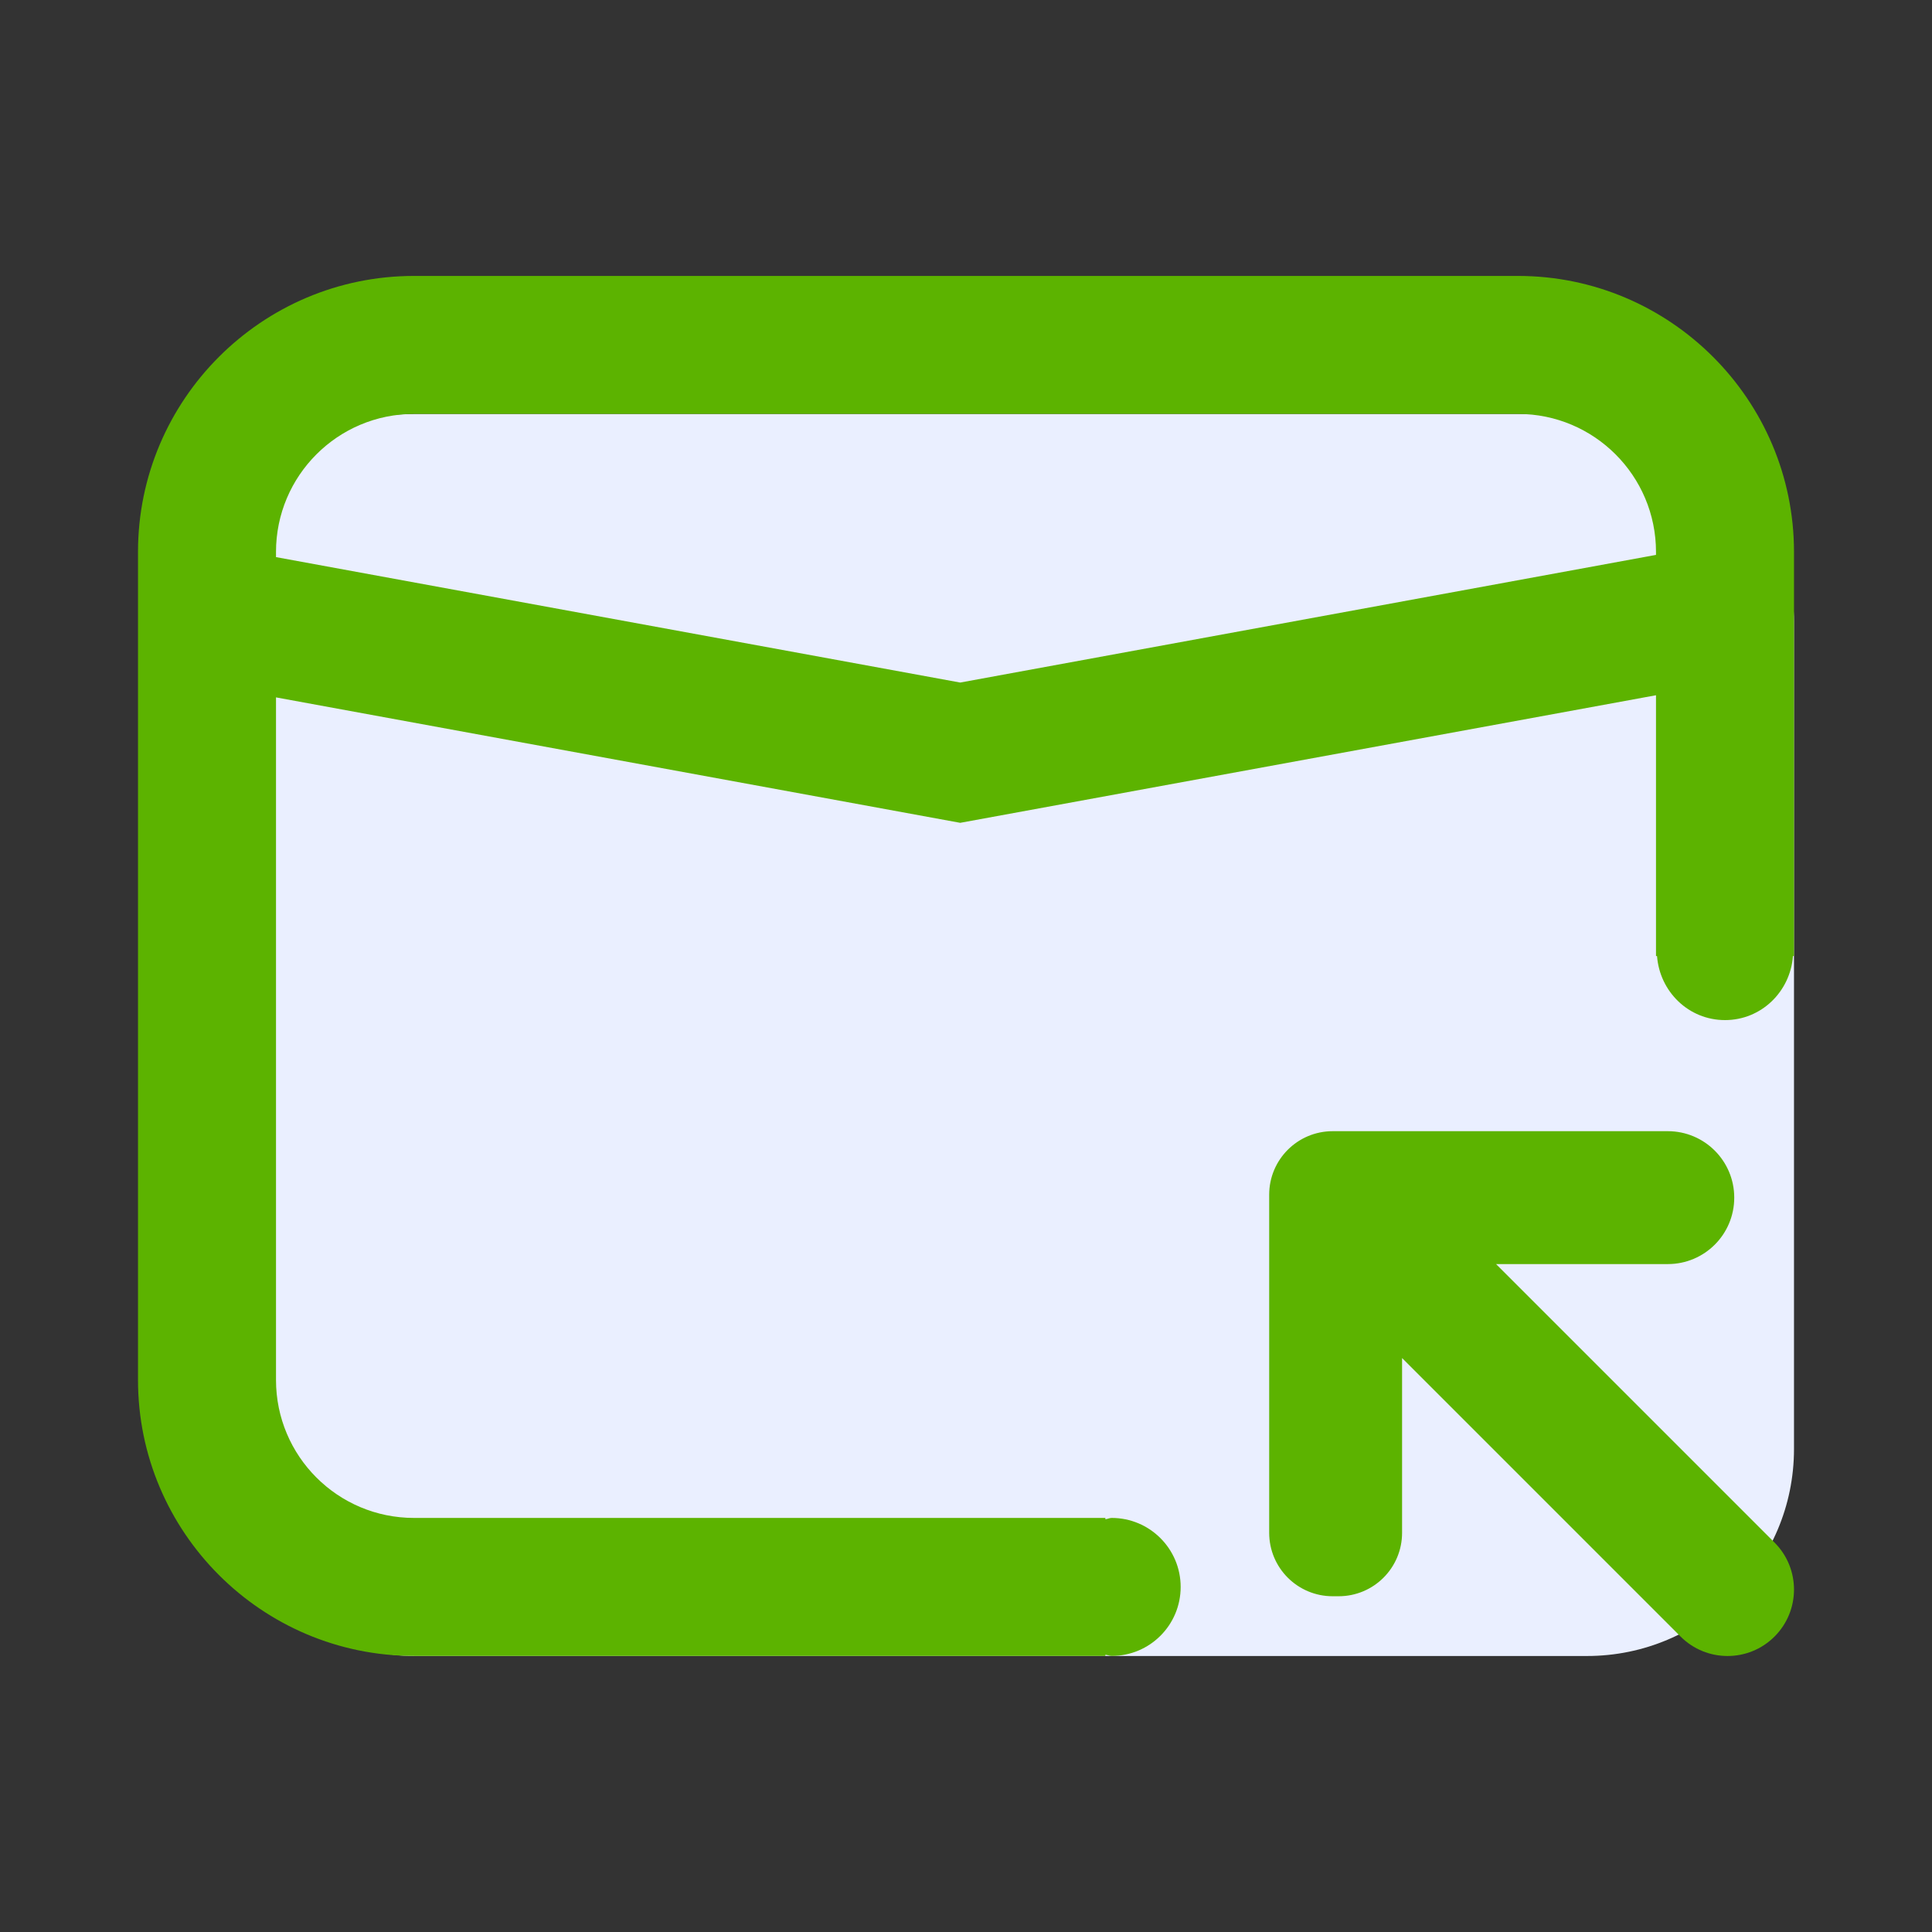 <?xml version="1.0" encoding="UTF-8"?>
<svg width="28px" height="28px" viewBox="0 0 28 28" version="1.1" xmlns="http://www.w3.org/2000/svg" xmlns:xlink="http://www.w3.org/1999/xlink">
    <rect x="0" y="0" width="28" height="28" fill="#333333" stroke="none"/>
    <!-- Generator: Sketch 63 (92445) - https://sketch.com -->
    <title>消息回执-点击前状态</title>
    <desc>Created with Sketch.</desc>
    <g id="后台设计" stroke="none" stroke-width="1" fill="none" fill-rule="evenodd">
        <g id="联机服务调度-各种图标状态" transform="translate(-1029, -391)">
            <g id="编组-8" transform="translate(290, 358)">
                <g id="消息回执状态-不可点击状态备份-4" transform="translate(724, 33)">
                    <g id="消息回执-点击前状态-2" transform="translate(15, 0)">
                        <g id="消息回执-点击前状态">
                            <rect id="矩形" fill="#EAEFFF" x="3" y="5.999" width="23" height="18.001" rx="3"></rect>
                            <g id="编组" transform="translate(2, 4)" fill="#5cb300">
                                <path d="M16.394,13.314 L16.394,18.214 C16.394,18.723 16.806,19.134 17.314,19.134 L17.4,19.134 C17.909,19.134 18.32,18.723 18.32,18.214 L18.32,15.682 L22.356,19.718 C22.732,20.094 23.342,20.094 23.718,19.718 C24.094,19.342 24.094,18.732 23.718,18.356 L19.682,14.32 L22.171,14.32 C22.704,14.32 23.134,13.889 23.134,13.357 C23.134,12.826 22.704,12.394 22.171,12.394 L17.4,12.394 L17.357,12.394 L17.314,12.394 C16.806,12.394 16.394,12.806 16.394,13.314" id="Fill-3"></path>
                                <path d="M11.916,5.892 L2,4.074 L2,3.999 C2,2.895 2.895,1.999 4,1.999 L20,1.999 C21.104,1.999 22,2.895 22,3.999 L22,4.042 L11.916,5.892 Z M20,-0.001 L4,-0.001 C1.794,-0.001 0,1.794 0,3.999 L0,15.999 C0,18.205 1.794,19.999 4,19.999 L14.02,19.999 L14.02,19.982 C14.052,19.985 14.079,19.999 14.111,19.999 C14.664,19.999 15.111,19.552 15.111,18.999 C15.111,18.448 14.664,17.999 14.111,17.999 C14.079,17.999 14.052,18.015 14.02,18.018 L14.02,17.999 L4,17.999 C2.895,17.999 2,17.104 2,15.999 L2,6.107 L11.916,7.925 L22,6.076 L22,9.856 L22.015,9.856 C22.054,10.372 22.473,10.784 23,10.784 C23.526,10.784 23.946,10.372 23.985,9.856 L24,9.856 L24,3.999 C24,1.794 22.205,-0.001 20,-0.001 L20,-0.001 Z" id="Fill-5"></path>
                            </g>
                        </g>
                    </g>
                </g>
            </g>
        </g>
    </g>
</svg>